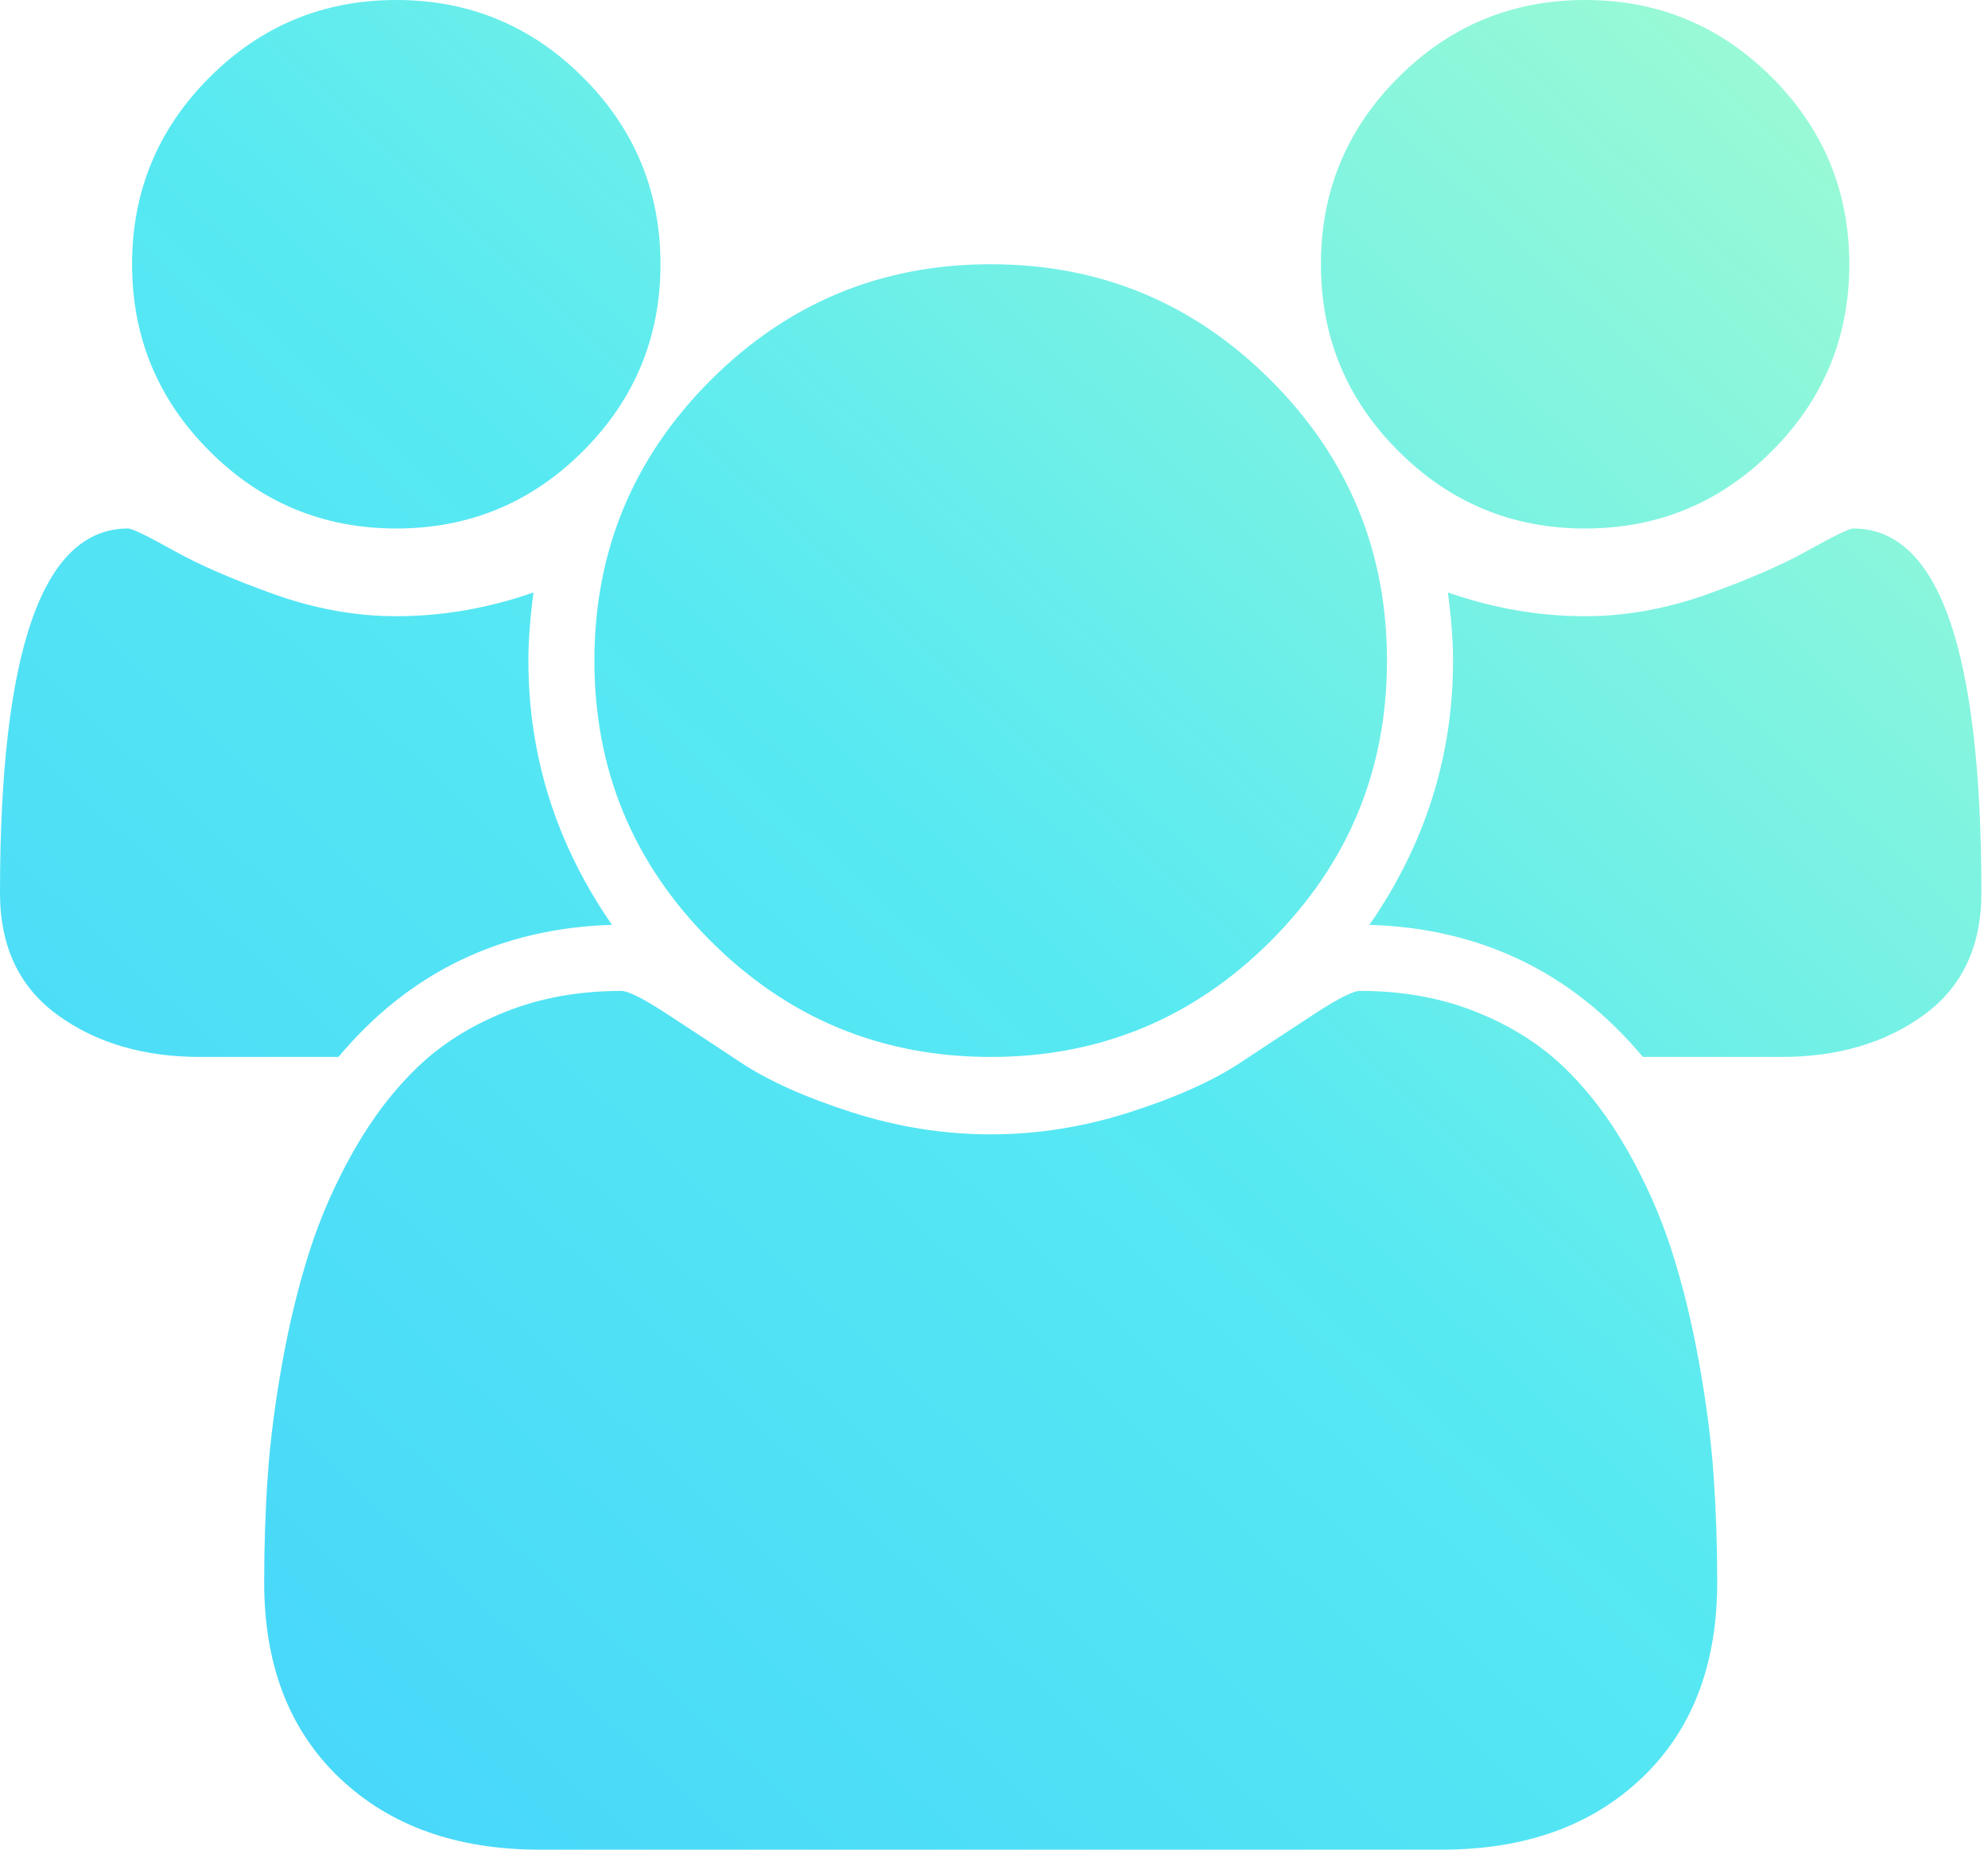 <?xml version="1.0" encoding="UTF-8"?>
<svg width="43px" height="40px" viewBox="0 0 43 40" version="1.1" xmlns="http://www.w3.org/2000/svg" xmlns:xlink="http://www.w3.org/1999/xlink">
    <!-- Generator: Sketch 46.2 (44496) - http://www.bohemiancoding.com/sketch -->
    <title></title>
    <desc>Created with Sketch.</desc>
    <defs>
        <linearGradient x1="95.783%" y1="4.217%" x2="1.531%" y2="98.469%" id="linearGradient-1">
            <stop stop-color="#9EFBD3" offset="0%"></stop>
            <stop stop-color="#57E9F2" offset="47.873%"></stop>
            <stop stop-color="#45D4FB" offset="100%"></stop>
        </linearGradient>
    </defs>
    <g id="Page-1" stroke="none" stroke-width="1" fill="none" fill-rule="evenodd">
        <path d="M13.237,20 C10.826,20.074 8.854,21.027 7.321,22.857 L4.33,22.857 C3.11,22.857 2.083,22.556 1.25,21.953 C0.417,21.35 0,20.469 0,19.308 C0,14.055 0.923,11.429 2.768,11.429 C2.857,11.429 3.181,11.585 3.739,11.897 C4.297,12.21 5.022,12.526 5.915,12.846 C6.808,13.166 7.693,13.326 8.571,13.326 C9.568,13.326 10.558,13.155 11.54,12.812 C11.466,13.363 11.429,13.854 11.429,14.286 C11.429,16.354 12.031,18.259 13.237,20 Z M37.143,34.219 C37.143,36.004 36.6,37.414 35.513,38.449 C34.427,39.483 32.984,40 31.183,40 L11.674,40 C9.874,40 8.43,39.483 7.344,38.449 C6.257,37.414 5.714,36.004 5.714,34.219 C5.714,33.43 5.74,32.66 5.792,31.908 C5.844,31.157 5.949,30.346 6.105,29.475 C6.261,28.605 6.458,27.798 6.696,27.054 C6.935,26.31 7.254,25.584 7.656,24.877 C8.058,24.17 8.519,23.568 9.04,23.069 C9.561,22.571 10.197,22.173 10.949,21.875 C11.7,21.577 12.53,21.429 13.438,21.429 C13.586,21.429 13.906,21.589 14.397,21.908 C14.888,22.228 15.432,22.586 16.027,22.98 C16.622,23.374 17.418,23.731 18.415,24.051 C19.412,24.371 20.417,24.531 21.429,24.531 C22.44,24.531 23.445,24.371 24.442,24.051 C25.439,23.731 26.235,23.374 26.83,22.98 C27.426,22.586 27.969,22.228 28.46,21.908 C28.951,21.589 29.271,21.429 29.42,21.429 C30.327,21.429 31.157,21.577 31.908,21.875 C32.66,22.173 33.296,22.571 33.817,23.069 C34.338,23.568 34.799,24.17 35.201,24.877 C35.603,25.584 35.923,26.31 36.161,27.054 C36.399,27.798 36.596,28.605 36.752,29.475 C36.908,30.346 37.013,31.157 37.065,31.908 C37.117,32.66 37.143,33.43 37.143,34.219 Z M14.286,5.714 C14.286,7.292 13.728,8.638 12.612,9.754 C11.496,10.871 10.149,11.429 8.571,11.429 C6.994,11.429 5.647,10.871 4.531,9.754 C3.415,8.638 2.857,7.292 2.857,5.714 C2.857,4.137 3.415,2.79 4.531,1.674 C5.647,0.558 6.994,0 8.571,0 C10.149,0 11.496,0.558 12.612,1.674 C13.728,2.79 14.286,4.137 14.286,5.714 Z M30,14.286 C30,16.652 29.163,18.672 27.489,20.346 C25.815,22.02 23.795,22.857 21.429,22.857 C19.062,22.857 17.042,22.02 15.368,20.346 C13.694,18.672 12.857,16.652 12.857,14.286 C12.857,11.92 13.694,9.9 15.368,8.225 C17.042,6.551 19.062,5.714 21.429,5.714 C23.795,5.714 25.815,6.551 27.489,8.225 C29.163,9.9 30,11.92 30,14.286 Z M42.857,19.308 C42.857,20.469 42.44,21.35 41.607,21.953 C40.774,22.556 39.747,22.857 38.527,22.857 L35.536,22.857 C34.003,21.027 32.031,20.074 29.621,20 C30.826,18.259 31.429,16.354 31.429,14.286 C31.429,13.854 31.391,13.363 31.317,12.812 C32.299,13.155 33.289,13.326 34.286,13.326 C35.164,13.326 36.049,13.166 36.942,12.846 C37.835,12.526 38.56,12.21 39.118,11.897 C39.676,11.585 40,11.429 40.089,11.429 C41.935,11.429 42.857,14.055 42.857,19.308 Z M40,5.714 C40,7.292 39.442,8.638 38.326,9.754 C37.21,10.871 35.863,11.429 34.286,11.429 C32.708,11.429 31.362,10.871 30.246,9.754 C29.129,8.638 28.571,7.292 28.571,5.714 C28.571,4.137 29.129,2.79 30.246,1.674 C31.362,0.558 32.708,0 34.286,0 C35.863,0 37.21,0.558 38.326,1.674 C39.442,2.79 40,4.137 40,5.714 Z" id="" fill="url(#linearGradient-1)"></path>
    </g>
</svg>